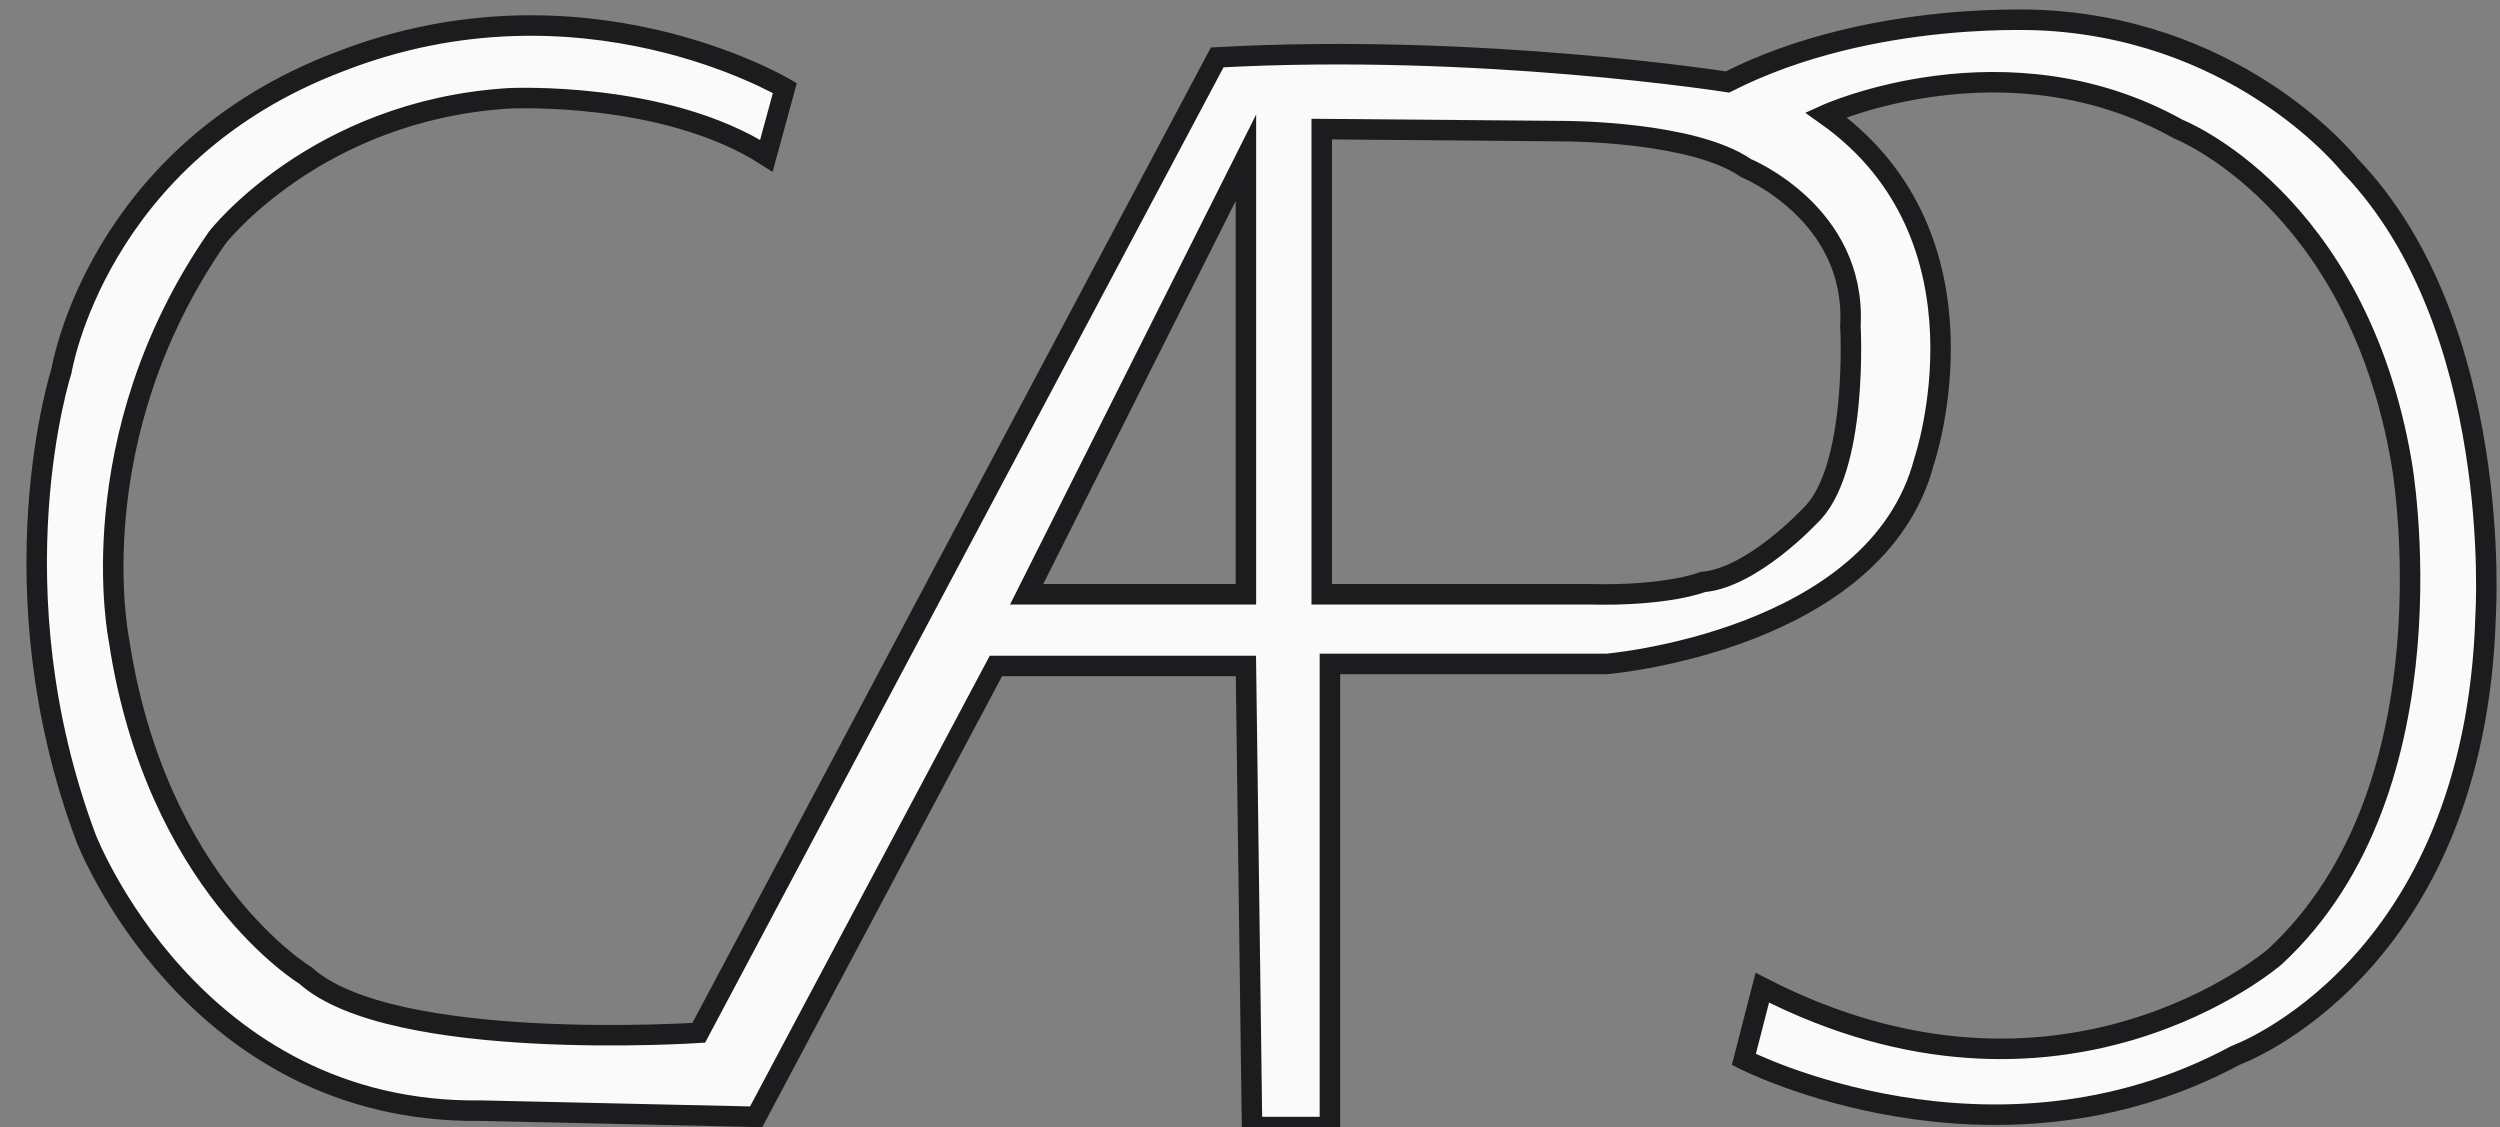 <?xml version="1.0" encoding="utf-8"?>
<!-- Generator: Adobe Illustrator 24.2.0, SVG Export Plug-In . SVG Version: 6.00 Build 0)  -->
<svg version="1.1" xmlns="http://www.w3.org/2000/svg" xmlns:xlink="http://www.w3.org/1999/xlink" x="0px" y="0px"
	 viewBox="0 0 122 55" style="enable-background:new 0 0 122 55;" xml:space="preserve">
<rect x="0" y="0" width="122" height="55" fill="#808080" stroke="none"/>
<style type="text/css">
	.st0{fill:#FAFAFA;}
	.st1{fill:none;stroke:#1C1C1E;stroke-miterlimit:10;}
</style>
<g id="Calque_1">
	<g id="XMLID_1_">
		<g>
			<path class="st0" d="M114.7,8.1c7.5,7.8,6.6,21.9,6.6,21.9c-0.6,17.3-12.2,21.5-12.2,21.5c-11.9,6.3-24,0.2-24,0.2l0.9-3.5
				c14.7,7.6,25-1.5,25-1.5c9-8.2,6.2-24.1,6.2-24.1c-2.1-13-10.9-16.3-10.9-16.3c-8.4-4.6-17.2-0.7-17.2-0.7
				c8.5,5.9,4.8,16.9,4.8,16.9c-2.3,8.8-15.5,9.9-15.5,9.9H64.9V55h-3.8l-0.3-22.6H48.6l-11.7,22l-13.4-0.3
				C9.4,54.4,4.2,40.9,4.2,40.9C-0.4,28.6,3,18.1,3,18.1S4.7,7.5,16.5,2.9c11.9-4.6,21.7,1.3,21.7,1.3l-1,3.3
				c-5-3.3-12.6-2.8-12.6-2.8c-9.4,0.6-14.2,6.8-14.2,6.8c-6.8,9.8-4.8,19.6-4.8,19.6c1.8,12,9.1,16.4,9.1,16.4
				c4.3,3.8,19.2,2.8,19.2,2.8L59.5,2.8C72.3,2.1,84.4,4,84.4,4c7.1-3.6,15.6-3,15.6-3C109.6,1.6,114.7,8.1,114.7,8.1z M90.3,15.8
				c0.3-5.5-5.1-7.7-5.1-7.7c-2.6-1.8-8.8-1.8-8.9-1.8L64.5,6.3V29h12.9c3.9,0.1,5.6-0.6,5.6-0.6c2.5-0.3,5.2-3.2,5.2-3.2
				C90.7,23,90.3,15.8,90.3,15.8z M60.8,29V7.7L50.1,29H60.8z"/>
		</g>
		<g>
			<path class="st1" d="M38.3,4.3c0,0-9.9-5.9-21.7-1.3C4.7,7.5,3,18.1,3,18.1s-3.4,10.5,1.2,22.8c0,0,5.2,13.5,19.3,13.3l13.4,0.3
				l11.7-22h12.2L61.1,55h3.8V32.4h13.5c0,0,13.2-1.1,15.5-9.9c0,0,3.7-10.9-4.8-16.9c0,0,8.8-4,17.2,0.7c0,0,8.7,3.4,10.9,16.3
				c0,0,2.8,15.8-6.2,24.1c0,0-10.4,9-25,1.5l-0.9,3.5c0,0,12.1,6.2,24-0.2c0,0,11.7-4.2,12.2-21.5c0,0,0.9-14.1-6.6-21.9
				c0,0-5.1-6.5-14.8-7.1c0,0-8.5-0.6-15.6,3c0,0-12.1-1.9-24.9-1.2L34.1,50.4c0,0-15,1-19.2-2.8c0,0-7.3-4.4-9.1-16.4
				c0,0-2-9.8,4.8-19.6c0,0,4.8-6.2,14.2-6.8c0,0,7.6-0.4,12.6,2.8L38.3,4.3z"/>
			<path class="st1" d="M64.5,29V6.3l11.8,0.1c0.1,0,6.3,0,8.9,1.8c0,0,5.4,2.2,5.1,7.7c0,0,0.4,7.1-2,9.3c0,0-2.8,3-5.2,3.2
				c0,0-1.7,0.7-5.6,0.6H64.5z"/>
			<polygon class="st1" points="60.8,7.7 50.1,29 60.8,29 			"/>
		</g>
	</g>
</g>
<g id="Calque_2">
</g>
</svg>